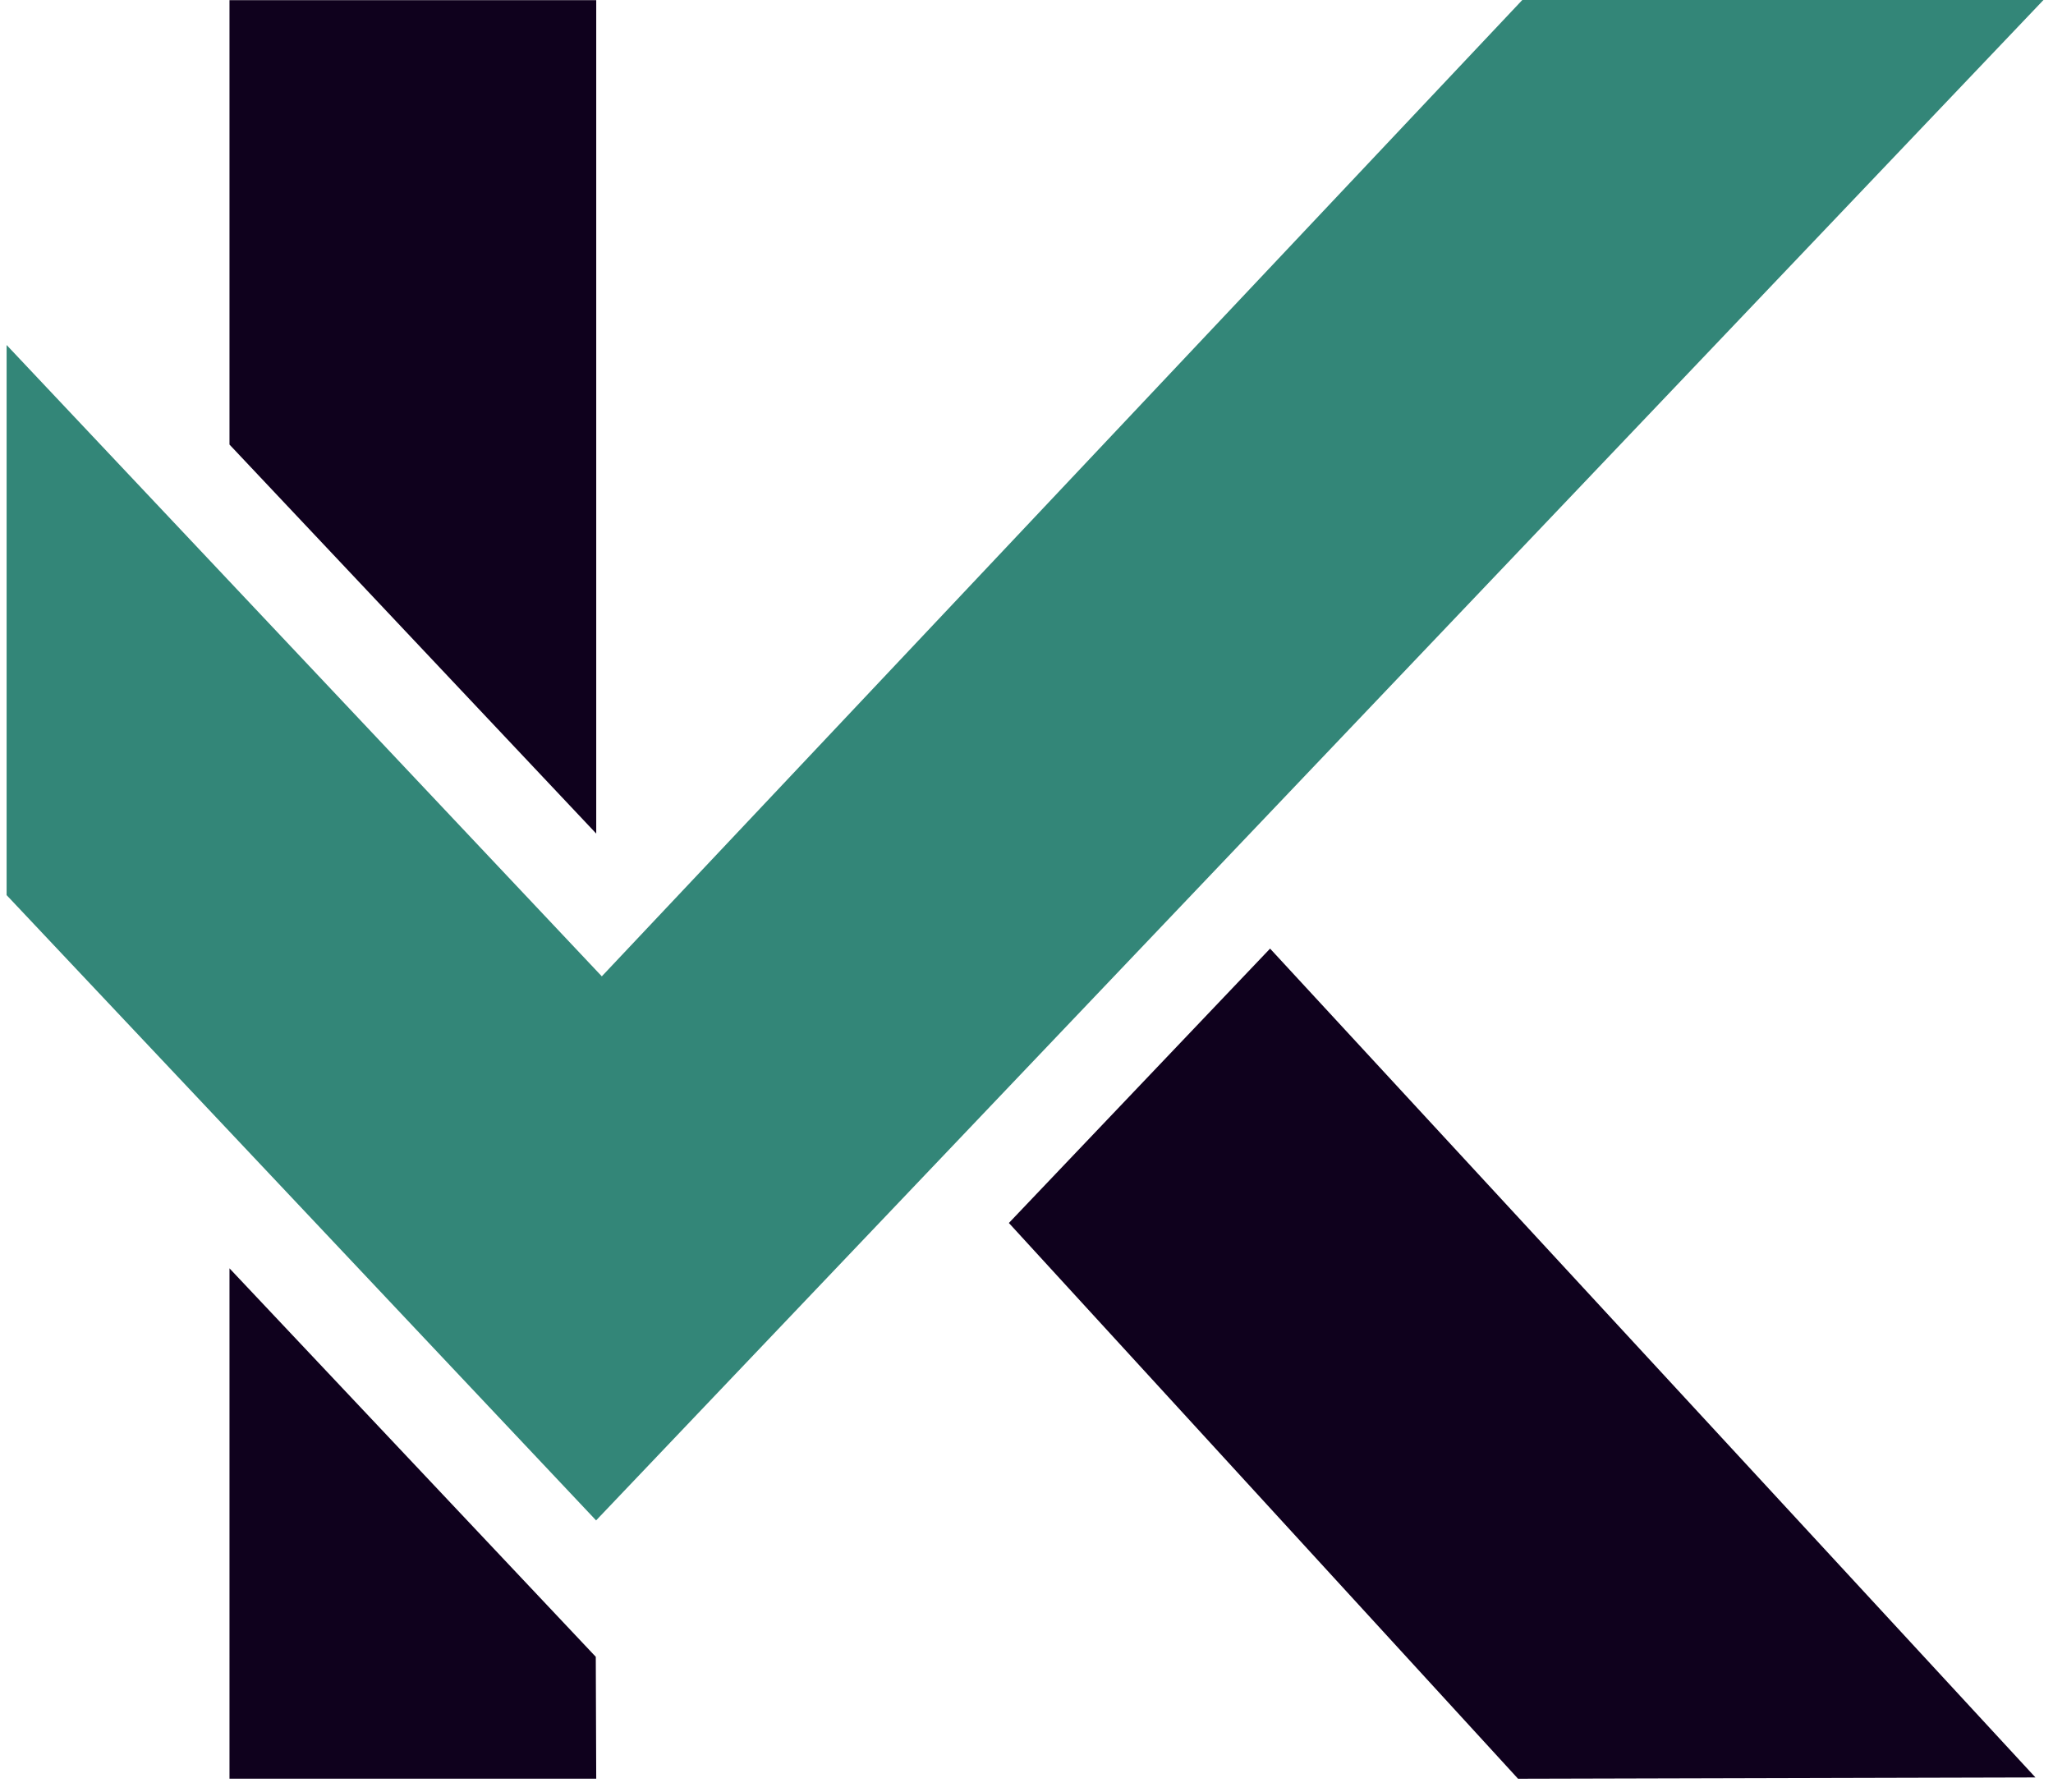 <svg xmlns="http://www.w3.org/2000/svg" width="110" height="96" fill="none" viewBox="0 0 110 96"><path fill="#0F011D" d="m109.06 95.228-27.722.07-27.282-29.776 13.995-14.7zM31.946.009V44.66l-19.65-20.842V.01zm-.024 88.756.024 6.53h-19.65V67.952z"/><path fill="#338678" d="m109.489 0-77.55 81.457-31.585-33.5V18.484l31.891 33.824L81.565 0z"/></svg>